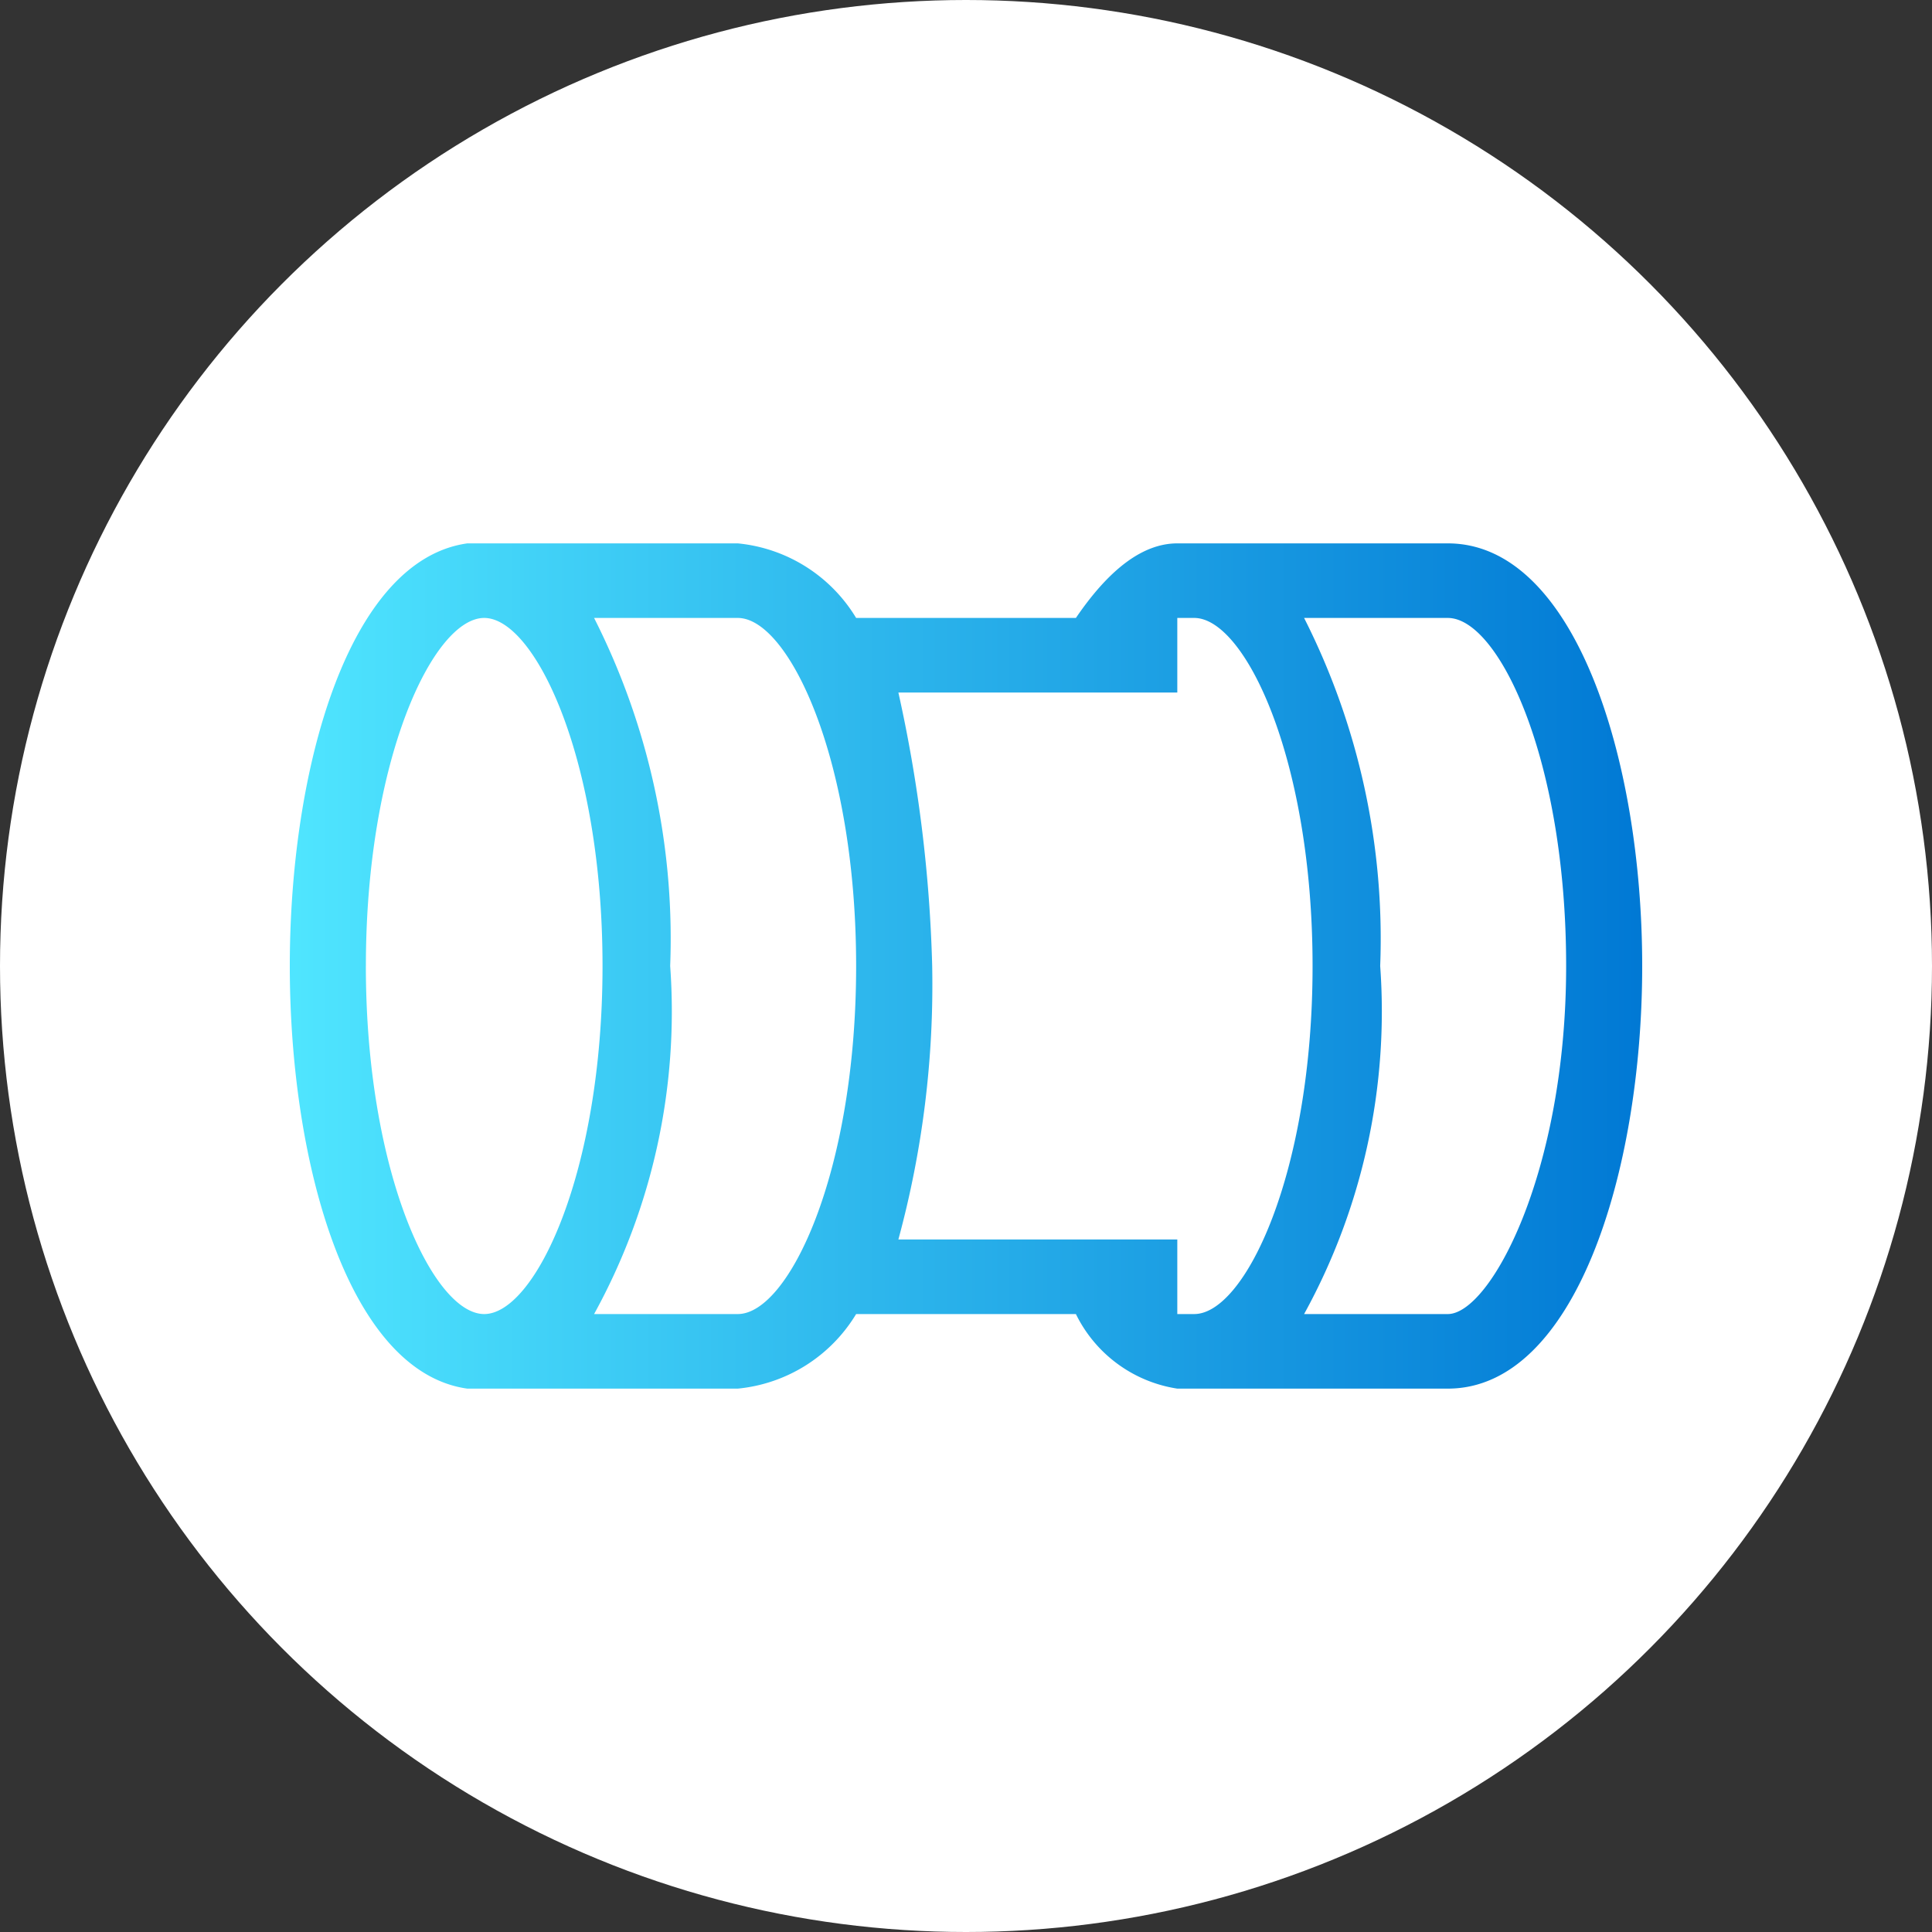 <svg xmlns="http://www.w3.org/2000/svg" viewBox="0 0 500 500">
   <rect x="0" y="0" width="500" height="500" fill="#333333" stroke="none"/>
   <defs>
      <linearGradient id="prefix__a">
         <stop offset="0" stop-color="#50e6ff" />
         <stop offset="1" stop-color="#0078d4" />
      </linearGradient>
   </defs>
   <circle cx="250" cy="250" r="250" fill="#fff" />
   <path fill="url(#prefix__a)"
      d="M374.691 140.625h-70c-8.75 0-17.5 6.44-26.25 19.299h-56.875a40.32 40.32 0 00-30.625-19.299h-70C90.309 144.916 75 198.529 75 250s15.316 105.084 45.934 109.375h70a40.32 40.32 0 0030.632-19.299h56.875a35.147 35.147 0 0026.25 19.299h70C407.5 359.375 425 303.613 425 250c0-53.62-17.5-109.375-50.309-109.375zM94.691 250c0-53.62 17.5-90.076 30.618-90.076 13.125 0 30.625 36.463 30.625 90.076 0 53.62-17.5 90.076-30.625 90.076S94.684 303.613 94.684 250zm96.25 90.076H153.75A162.449 162.449 0 00173.441 250a183.722 183.722 0 00-19.691-90.076h37.191c13.125 0 30.625 36.463 30.625 90.076 0 53.62-17.5 90.076-30.625 90.076zM232.5 179.23h72.184v-19.306h4.382c13.118 0 30.625 36.463 30.625 90.076 0 53.62-17.5 90.076-30.625 90.076h-4.382V320.77H232.5a251.486 251.486 0 008.75-70.77 368.928 368.928 0 00-8.75-70.77zm142.191 160.846H337.5A162.449 162.449 0 00357.191 250a183.722 183.722 0 00-19.691-90.076h37.191c13.125 0 30.625 36.463 30.625 90.076 0 53.62-19.691 90.076-30.625 90.076z" />
</svg>